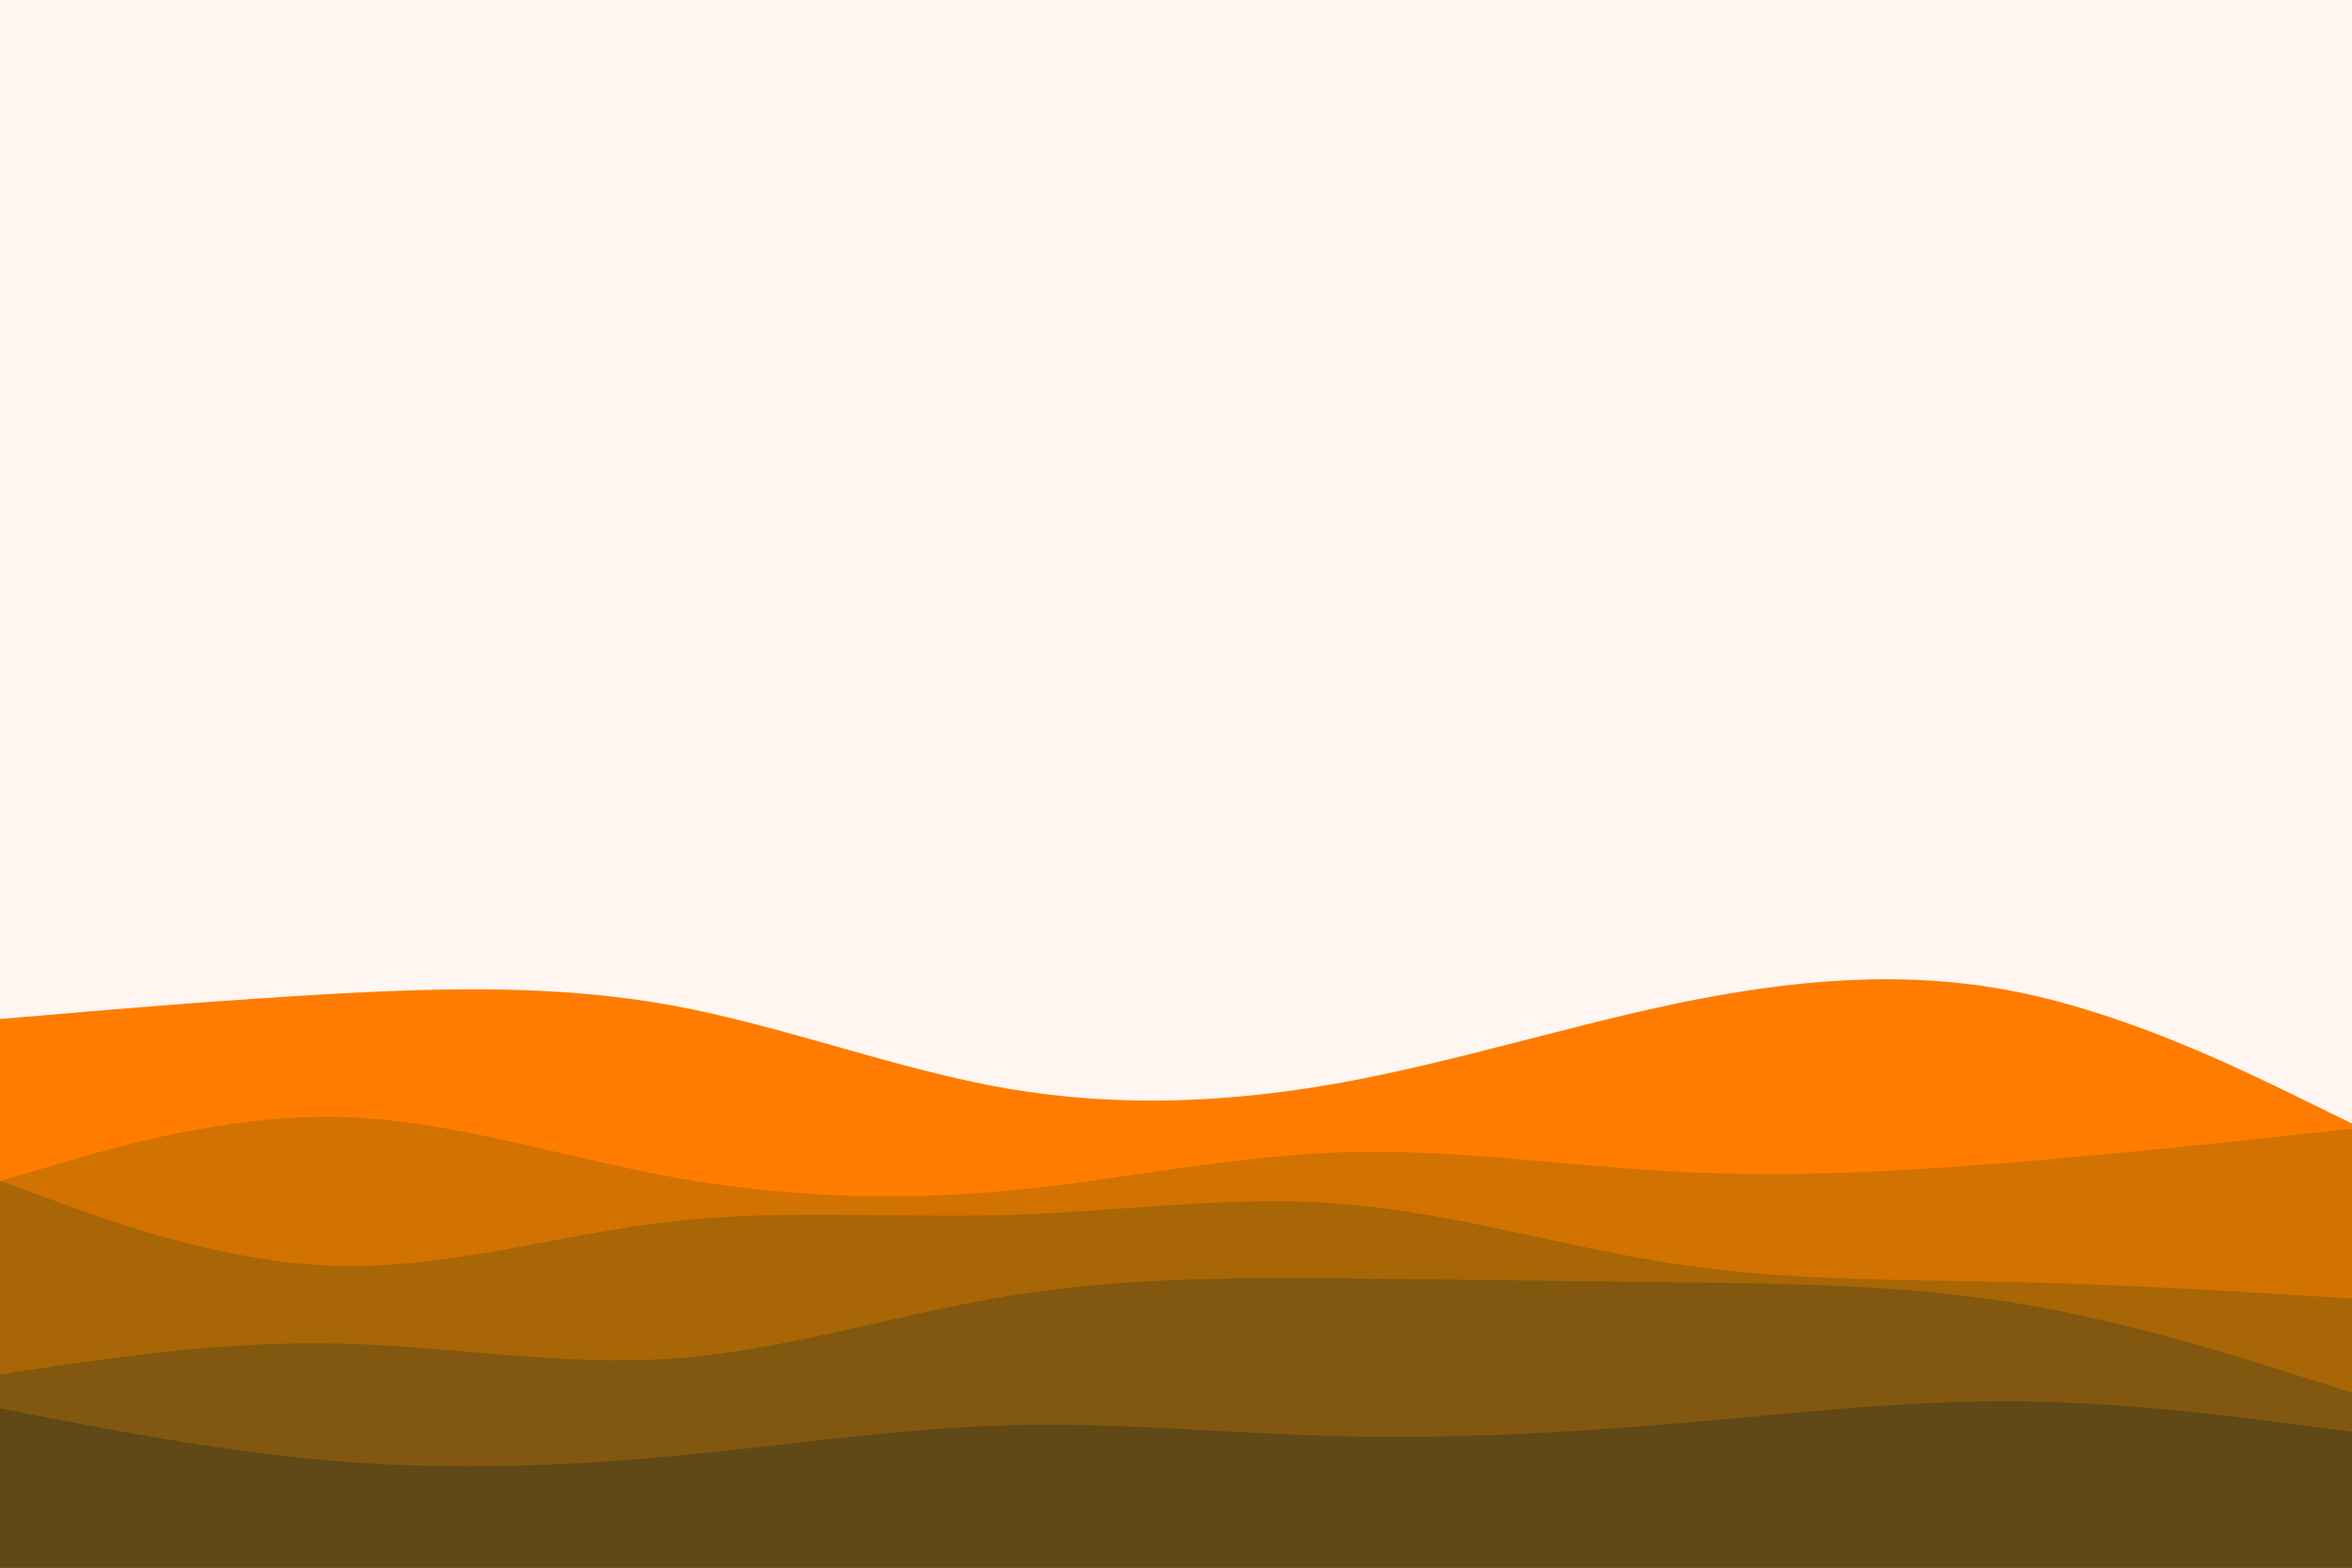 <svg id="visual" viewBox="0 0 900 600" width="900" height="600" xmlns="http://www.w3.org/2000/svg" xmlns:xlink="http://www.w3.org/1999/xlink" version="1.1"><rect x="0" y="0" width="900" height="600" fill="#FFF6F2"></rect><path d="M0 390L21.5 388.2C43 386.3 86 382.7 128.8 380.3C171.7 378 214.3 377 257.2 384.8C300 392.7 343 409.3 385.8 416.7C428.7 424 471.3 422 514.2 414.2C557 406.3 600 392.7 642.8 383.8C685.7 375 728.3 371 771.2 379.5C814 388 857 409 878.5 419.5L900 430L900 601L878.5 601C857 601 814 601 771.2 601C728.3 601 685.7 601 642.8 601C600 601 557 601 514.2 601C471.3 601 428.7 601 385.8 601C343 601 300 601 257.2 601C214.3 601 171.7 601 128.8 601C86 601 43 601 21.5 601L0 601Z" fill="#ff7c00"></path><path d="M0 452L21.5 445.7C43 439.3 86 426.7 128.8 427.5C171.7 428.3 214.3 442.7 257.2 450.5C300 458.3 343 459.7 385.8 455.7C428.7 451.7 471.3 442.3 514.2 441C557 439.7 600 446.3 642.8 448.5C685.7 450.7 728.3 448.3 771.2 444.8C814 441.3 857 436.7 878.5 434.3L900 432L900 601L878.5 601C857 601 814 601 771.2 601C728.3 601 685.7 601 642.8 601C600 601 557 601 514.2 601C471.3 601 428.7 601 385.8 601C343 601 300 601 257.2 601C214.3 601 171.7 601 128.8 601C86 601 43 601 21.5 601L0 601Z" fill="#d27200"></path><path d="M0 452L21.5 459.8C43 467.7 86 483.3 128.8 484.5C171.7 485.7 214.3 472.3 257.2 467.5C300 462.7 343 466.3 385.8 465C428.7 463.7 471.3 457.3 514.2 460.8C557 464.3 600 477.7 642.8 484C685.7 490.3 728.3 489.7 771.2 490.7C814 491.7 857 494.3 878.5 495.7L900 497L900 601L878.5 601C857 601 814 601 771.2 601C728.3 601 685.7 601 642.8 601C600 601 557 601 514.2 601C471.3 601 428.7 601 385.8 601C343 601 300 601 257.2 601C214.3 601 171.7 601 128.8 601C86 601 43 601 21.5 601L0 601Z" fill="#a86606"></path><path d="M0 526L21.5 522.8C43 519.7 86 513.3 128.8 514.2C171.7 515 214.3 523 257.2 520C300 517 343 503 385.8 496C428.7 489 471.3 489 514.2 489.3C557 489.7 600 490.3 642.8 490.8C685.7 491.3 728.3 491.7 771.2 498.7C814 505.7 857 519.3 878.5 526.2L900 533L900 601L878.5 601C857 601 814 601 771.2 601C728.3 601 685.7 601 642.8 601C600 601 557 601 514.2 601C471.3 601 428.7 601 385.8 601C343 601 300 601 257.2 601C214.3 601 171.7 601 128.8 601C86 601 43 601 21.5 601L0 601Z" fill="#825810"></path><path d="M0 539L21.5 543.2C43 547.3 86 555.7 128.8 559.2C171.7 562.7 214.3 561.3 257.2 557.3C300 553.3 343 546.7 385.8 545.5C428.7 544.3 471.3 548.7 514.2 549.7C557 550.7 600 548.3 642.8 544.7C685.7 541 728.3 536 771.2 536.3C814 536.7 857 542.3 878.5 545.2L900 548L900 601L878.5 601C857 601 814 601 771.2 601C728.3 601 685.7 601 642.8 601C600 601 557 601 514.2 601C471.3 601 428.7 601 385.8 601C343 601 300 601 257.2 601C214.3 601 171.7 601 128.8 601C86 601 43 601 21.5 601L0 601Z" fill="#614817"></path></svg>